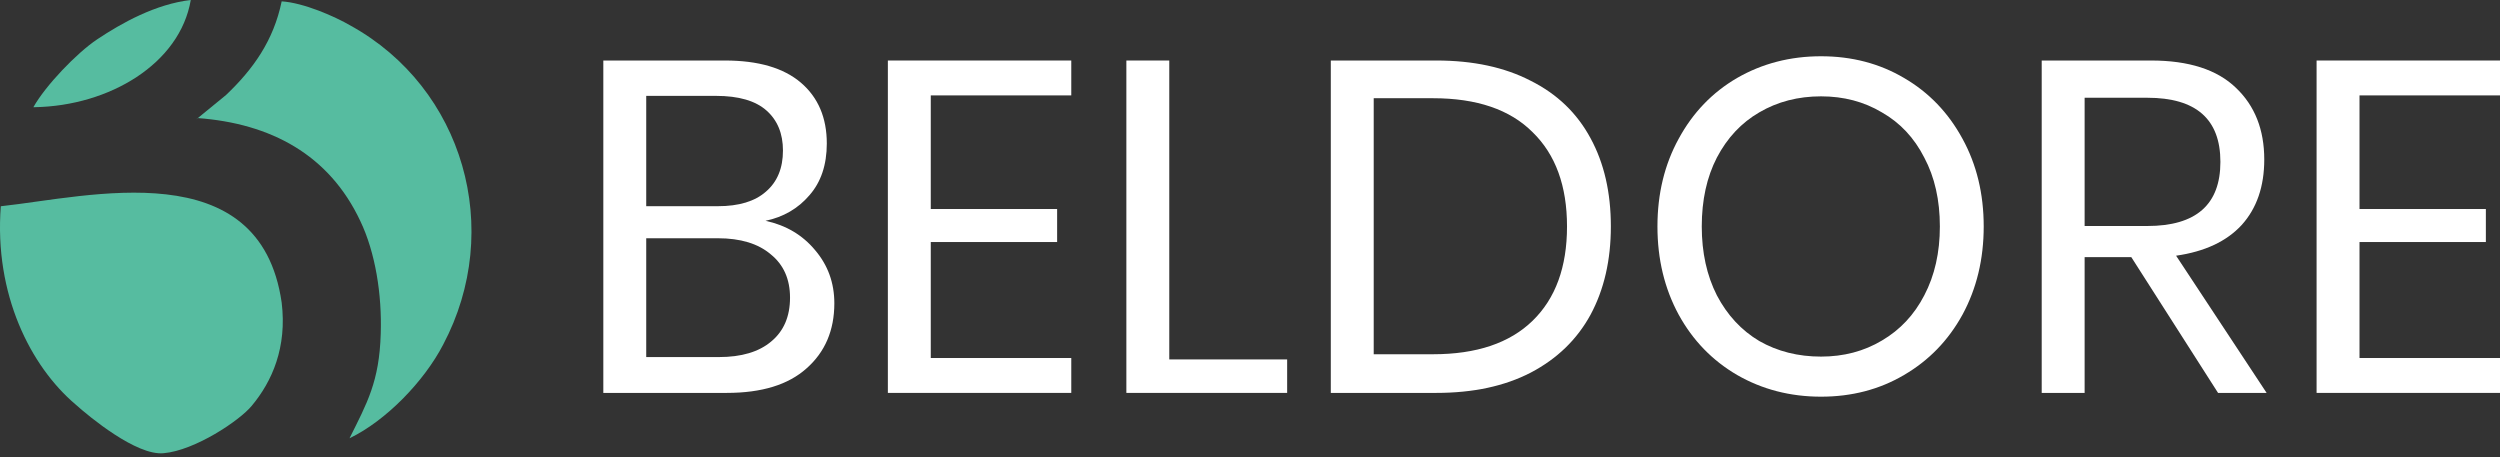 <svg width="186" height="34" viewBox="0 0 186 34" fill="none" xmlns="http://www.w3.org/2000/svg">
<rect x="0" y="0" width="186" height="34" fill="#333333" stroke="none"/>
<path fill-rule="evenodd" clip-rule="evenodd" d="M0.06 15.345C-0.444 21.907 2.281 27.257 5.613 30.084C6.622 30.992 10.156 33.92 12.175 33.718C14.496 33.516 17.828 31.295 18.736 30.184C20.251 28.367 21.361 25.844 20.957 22.512C19.342 11.307 6.622 14.638 0.06 15.345Z" fill="#56BCA0"/>
<path fill-rule="evenodd" clip-rule="evenodd" d="M14.698 8.783C20.149 9.186 24.49 11.508 26.812 16.455C27.922 18.777 28.427 21.906 28.326 24.834C28.225 28.367 27.317 29.982 26.004 32.607C28.73 31.295 31.556 28.367 32.97 25.642C37.513 17.061 34.484 6.562 26.105 1.918C24.894 1.211 22.572 0.202 20.957 0.101C20.351 3.028 18.837 5.148 16.818 7.067L14.597 8.884L14.698 8.783Z" fill="#56BCA0"/>
<path fill-rule="evenodd" clip-rule="evenodd" d="M2.584 7.975C8.136 7.874 13.386 4.745 14.193 0C11.569 0.303 9.045 1.716 7.228 2.928C5.714 3.937 3.392 6.36 2.483 7.975H2.584Z" fill="#56BCA0"/>
<path d="M56.954 16.428C58.474 16.756 59.702 17.481 60.637 18.603C61.596 19.726 62.075 21.047 62.075 22.567C62.075 24.578 61.385 26.192 60.006 27.408C58.649 28.624 56.673 29.232 54.077 29.232H44.887V4.502H53.937C56.416 4.502 58.298 5.051 59.585 6.15C60.871 7.25 61.514 8.758 61.514 10.675C61.514 12.266 61.081 13.552 60.216 14.534C59.374 15.516 58.287 16.148 56.954 16.428ZM48.079 15.341H53.411C54.978 15.341 56.17 14.979 56.989 14.254C57.831 13.529 58.252 12.511 58.252 11.202C58.252 9.939 57.843 8.945 57.024 8.22C56.206 7.495 54.954 7.133 53.271 7.133H48.079V15.341ZM53.481 26.566C55.165 26.566 56.463 26.18 57.375 25.409C58.31 24.637 58.778 23.549 58.778 22.146C58.778 20.766 58.298 19.691 57.34 18.919C56.404 18.124 55.095 17.726 53.411 17.726H48.079V26.566H53.481Z" fill="white"/>
<path d="M69.249 7.098V15.551H78.65V18.007H69.249V26.636H79.703V29.232H66.057V4.502H79.703V7.098H69.249Z" fill="white"/>
<path d="M86.994 26.741H95.764V29.232H83.802V4.502H86.994V26.741Z" fill="white"/>
<path d="M119.848 16.849C119.848 19.352 119.346 21.538 118.34 23.409C117.334 25.256 115.849 26.695 113.885 27.724C111.944 28.729 109.605 29.232 106.869 29.232H99.012V4.502H106.869C109.605 4.502 111.944 5.005 113.885 6.01C115.849 6.992 117.334 8.419 118.34 10.29C119.346 12.137 119.848 14.324 119.848 16.849ZM106.624 26.356C109.851 26.356 112.318 25.525 114.025 23.865C115.733 22.205 116.586 19.866 116.586 16.849C116.586 13.833 115.733 11.494 114.025 9.834C112.342 8.15 109.874 7.308 106.624 7.308H102.204V26.356H106.624Z" fill="white"/>
<path d="M135.486 4.186C137.778 4.186 139.836 4.724 141.66 5.8C143.507 6.875 144.957 8.384 146.01 10.325C147.062 12.242 147.588 14.417 147.588 16.849C147.588 19.282 147.062 21.468 146.01 23.409C144.957 25.327 143.507 26.823 141.66 27.899C139.836 28.975 137.778 29.513 135.486 29.513C133.194 29.513 131.113 28.975 129.242 27.899C127.395 26.823 125.945 25.327 124.893 23.409C123.84 21.468 123.314 19.282 123.314 16.849C123.314 14.417 123.84 12.242 124.893 10.325C125.945 8.384 127.395 6.875 129.242 5.8C131.113 4.724 133.194 4.186 135.486 4.186ZM135.486 7.168C133.779 7.168 132.247 7.565 130.891 8.36C129.558 9.132 128.506 10.255 127.734 11.728C126.986 13.178 126.611 14.885 126.611 16.849C126.611 18.79 126.986 20.497 127.734 21.971C128.506 23.444 129.558 24.578 130.891 25.373C132.247 26.145 133.779 26.531 135.486 26.531C137.17 26.531 138.678 26.133 140.011 25.338C141.368 24.543 142.42 23.421 143.168 21.971C143.94 20.497 144.326 18.79 144.326 16.849C144.326 14.885 143.94 13.178 143.168 11.728C142.42 10.255 141.368 9.132 140.011 8.36C138.678 7.565 137.17 7.168 135.486 7.168Z" fill="white"/>
<path d="M165.023 29.232L158.568 19.129H155.096V29.232H151.903V4.502H160.042C162.848 4.502 164.953 5.18 166.356 6.536C167.759 7.869 168.461 9.647 168.461 11.868C168.461 13.879 167.899 15.505 166.777 16.744C165.654 17.96 164.029 18.72 161.901 19.024L168.636 29.232H165.023ZM155.096 16.814H159.761C163.386 16.814 165.198 15.224 165.198 12.044C165.198 8.863 163.386 7.273 159.761 7.273H155.096V16.814Z" fill="white"/>
<path d="M175.547 7.098V15.551H184.948V18.007H175.547V26.636H186V29.232H172.354V4.502H186V7.098H175.547Z" fill="white"/>
</svg>
